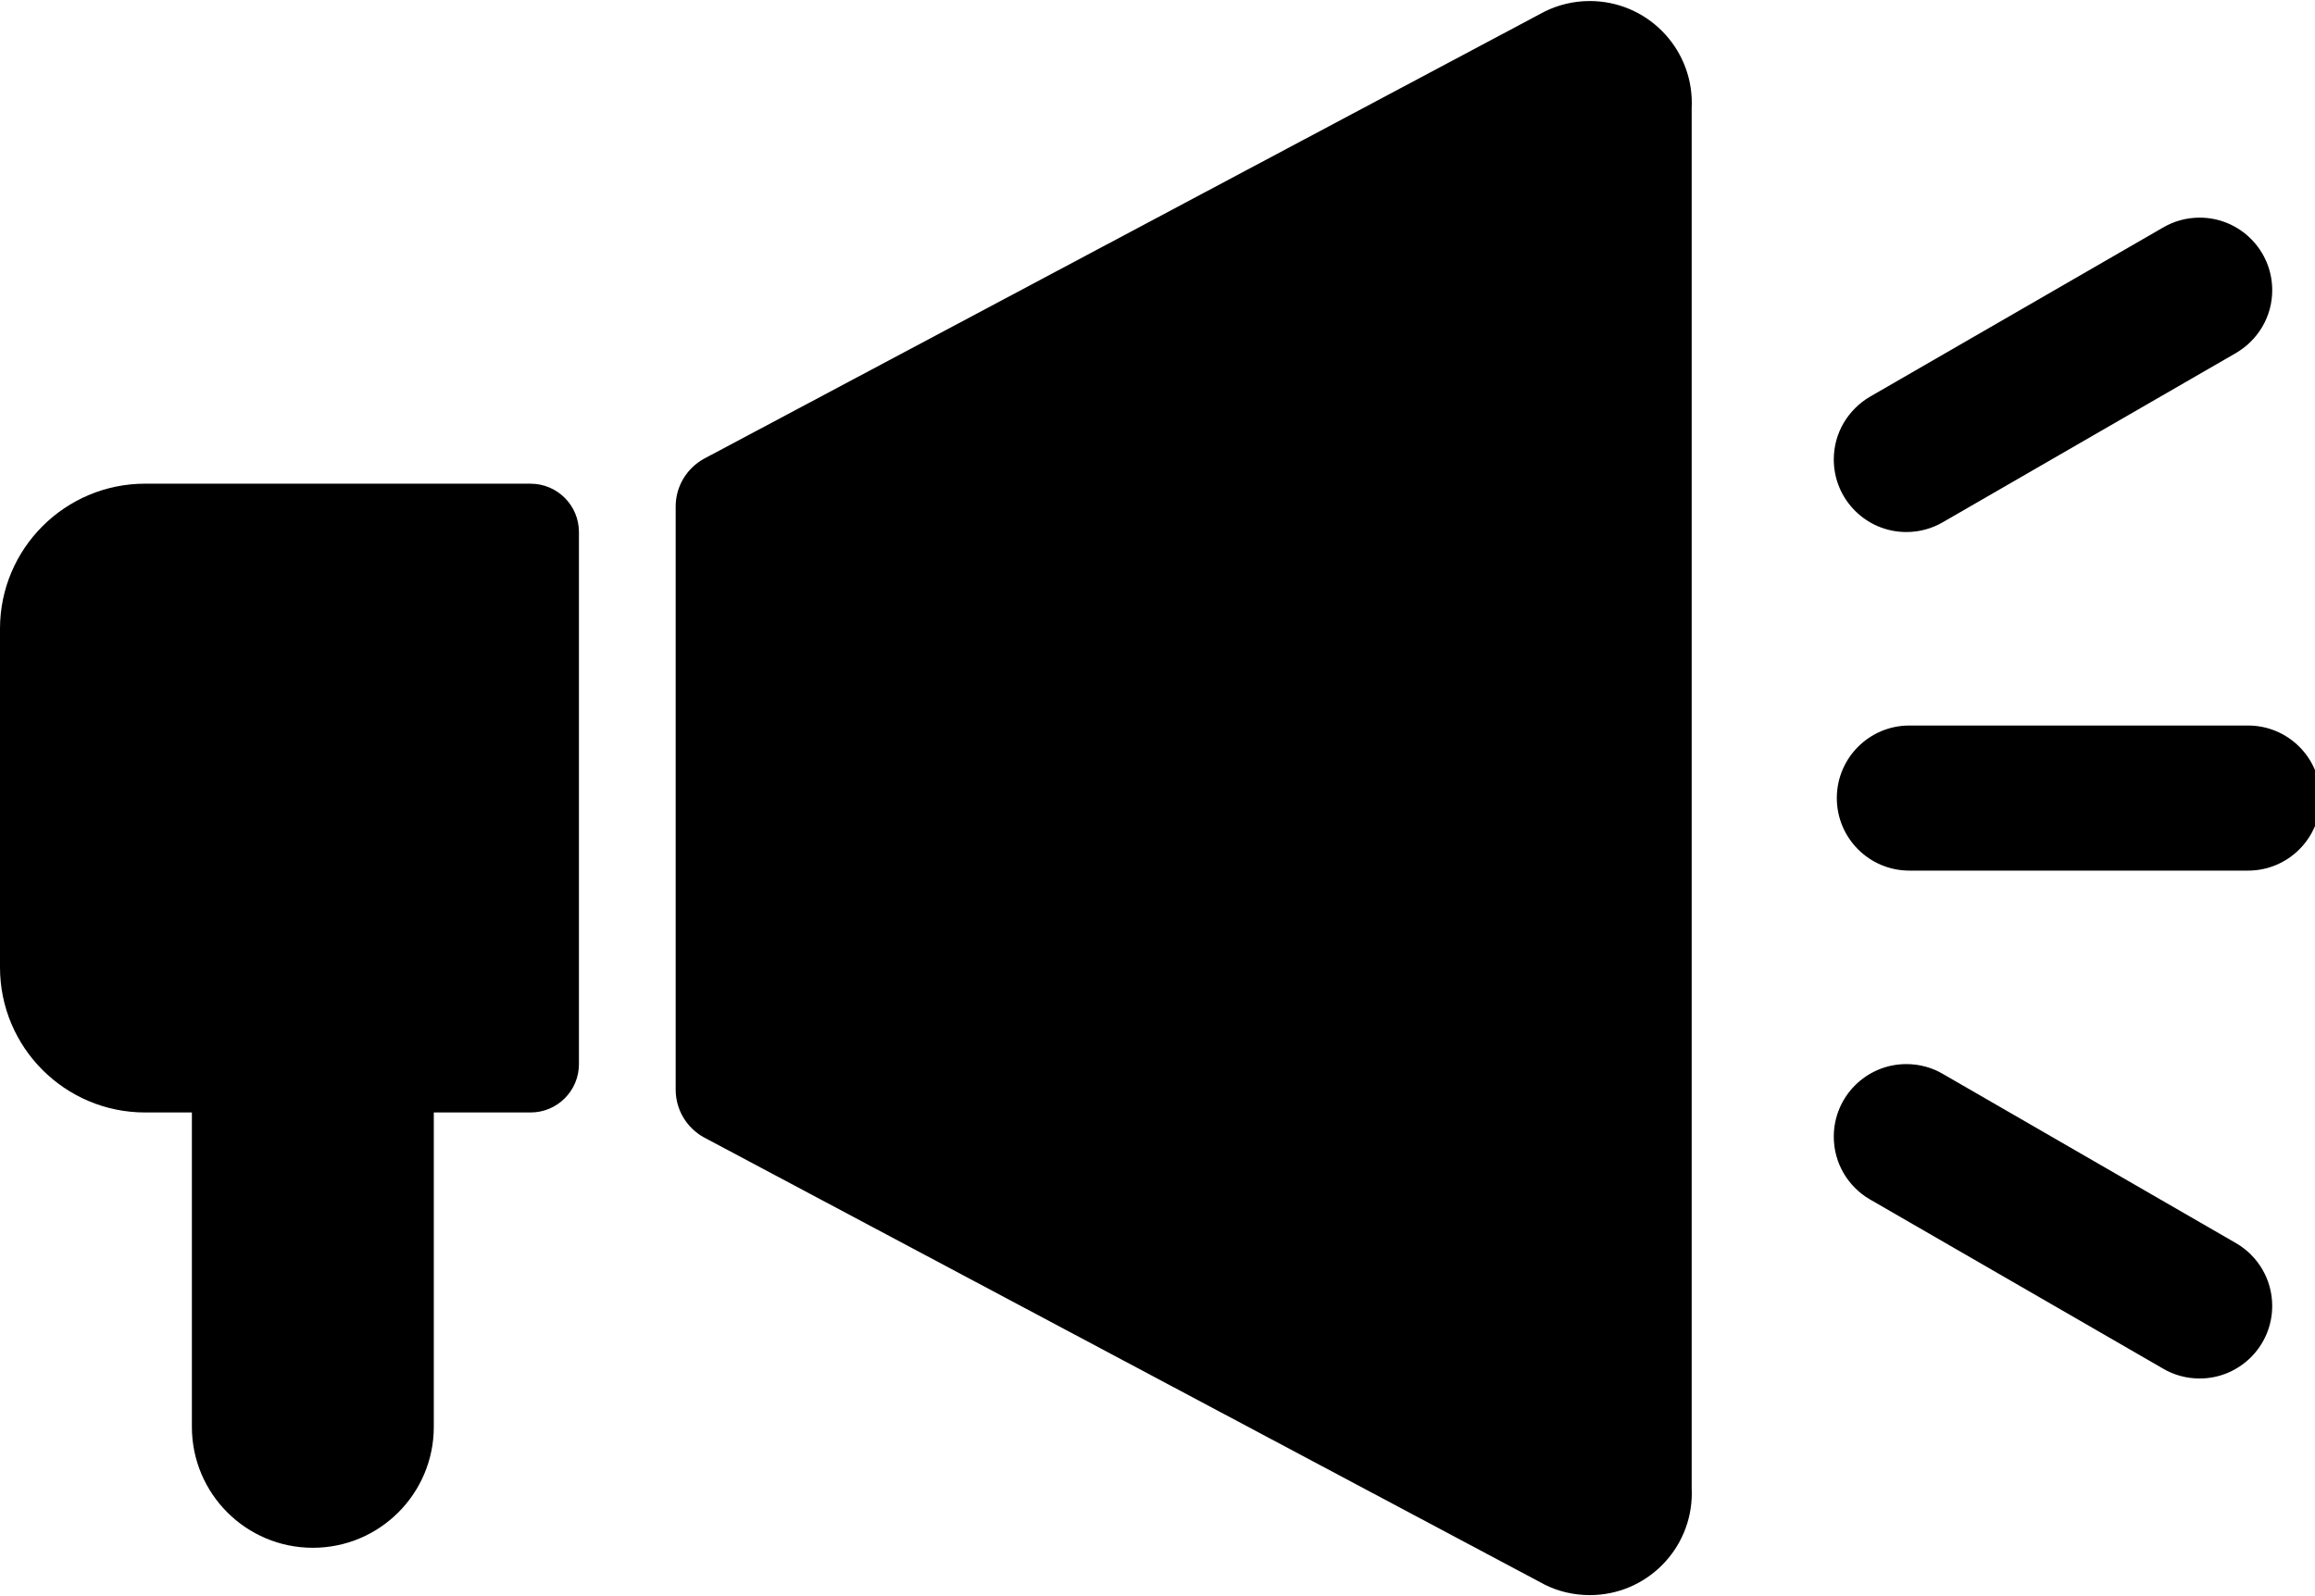 
<svg version="1.1" xmlns="http://www.w3.org/2000/svg" width="145" height="100" viewBox="0 0 145 100">
<title>advocacy</title>
<path d="M96.748 0.724l-52.668 28.024c-1.057 0.594-1.759 1.708-1.759 2.987 0 0.015 0 0.029 0 0.044v-0.002 36.447c-0 0.013-0 0.027-0 0.042 0 1.278 0.702 2.392 1.742 2.978l0.017 0.009 52.668 28.024c0.825 0.416 1.798 0.66 2.829 0.66 3.529 0 6.389-2.861 6.389-6.389 0-0.115-0.003-0.23-0.009-0.344l0.001 0.016v-86.438c0.005-0.098 0.008-0.213 0.008-0.328 0-3.529-2.861-6.389-6.389-6.389-1.030 0-2.004 0.244-2.865 0.677l0.037-0.017z"></path>
<path d="M33.23 30.303h-24.137c0 0 0 0-0 0-5.022 0-9.093 4.071-9.093 9.093v0 21.209c0 5.022 4.071 9.093 9.093 9.093h2.926v19.697c0 4.184 3.392 7.576 7.576 7.576s7.576-3.392 7.576-7.576v0-19.697h6.060c1.674 0 3.031-1.357 3.031-3.031v0-33.332c0-1.674-1.357-3.031-3.031-3.031v0z"></path>
<path d="M140.806 45.455h-21.212c-2.51 0-4.545 2.035-4.545 4.545s2.035 4.545 4.545 4.545v0h21.212c2.51 0 4.545-2.035 4.545-4.545s-2.035-4.545-4.545-4.545v0z"></path>
<path d="M121.678 32.724l18.37-10.606c1.368-0.801 2.273-2.263 2.273-3.937 0-2.51-2.035-4.546-4.546-4.546-0.837 0-1.621 0.226-2.294 0.621l0.021-0.012-18.37 10.606c-1.368 0.801-2.273 2.263-2.273 3.937 0 2.51 2.035 4.546 4.546 4.546 0.837 0 1.621-0.226 2.294-0.621l-0.021 0.012z"></path>
<path d="M140.048 77.882l-18.37-10.606c-0.652-0.383-1.436-0.609-2.273-0.609-2.51 0-4.546 2.035-4.546 4.546 0 1.674 0.904 3.136 2.251 3.925l0.021 0.012 18.37 10.606c0.652 0.383 1.436 0.609 2.273 0.609 2.51 0 4.546-2.035 4.546-4.546 0-1.674-0.904-3.136-2.251-3.925l-0.021-0.012z"></path>
</svg>
